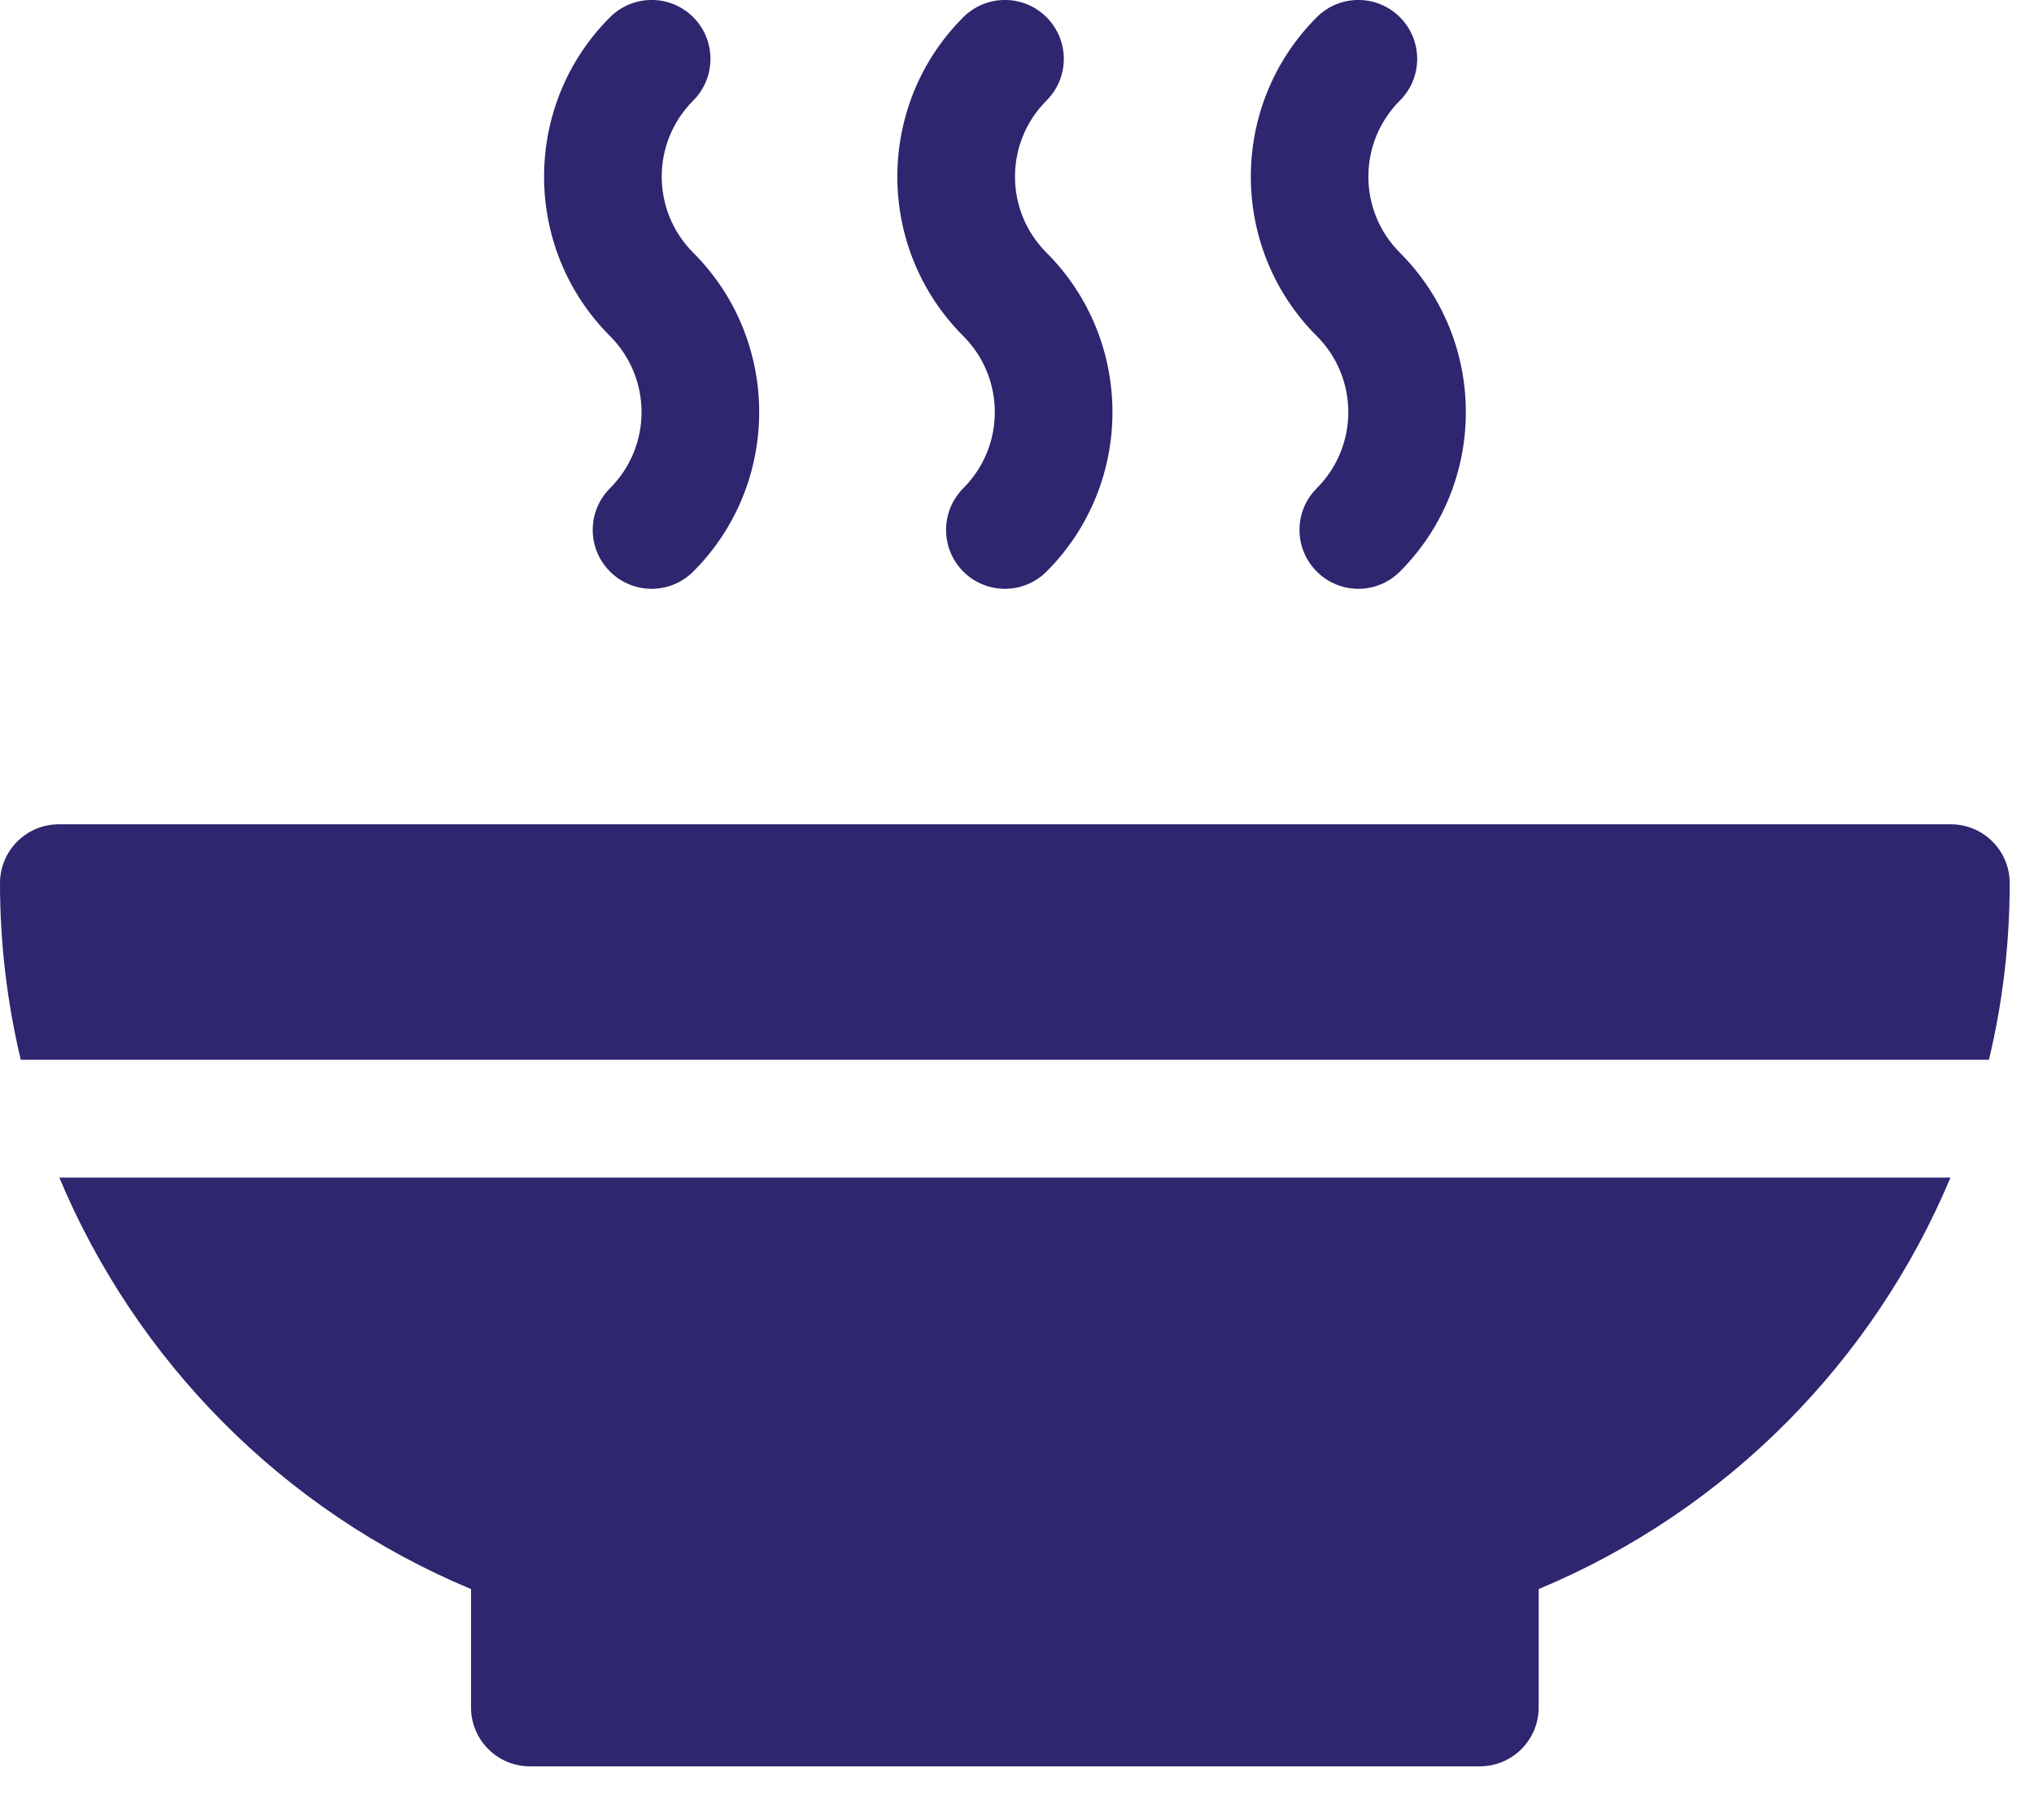 <svg width="19" height="17" viewBox="0 0 19 17" fill="none" xmlns="http://www.w3.org/2000/svg">
<g id="Group">
<g id="Group_2">
<g id="Group_3">
<path id="Vector" d="M0.554 11C1.269 12.707 2.636 14.108 4.4 14.844V15.95C4.4 16.253 4.646 16.5 4.95 16.5H13.823C14.127 16.5 14.373 16.253 14.373 15.95V14.844C16.138 14.108 17.504 12.707 18.22 11H0.554ZM18.223 7.7H0.55C0.246 7.7 0 7.946 0 8.25C0 8.814 0.067 9.367 0.194 9.9H18.579C18.707 9.367 18.773 8.814 18.773 8.25C18.773 7.946 18.527 7.7 18.223 7.7Z" fill="#2E266F"/>
</g>
</g>
<g id="Group_4">
<g id="Group_5">
<path id="Vector_2" d="M5.698 5.339C5.483 5.124 5.483 4.776 5.698 4.561C6.091 4.168 6.091 3.532 5.698 3.139C4.877 2.318 4.877 0.982 5.698 0.161C5.913 -0.054 6.261 -0.054 6.476 0.161C6.69 0.376 6.69 0.724 6.476 0.939C6.083 1.332 6.083 1.968 6.476 2.361C7.297 3.182 7.297 4.518 6.476 5.339C6.261 5.554 5.913 5.554 5.698 5.339Z" fill="#2E266F"/>
</g>
</g>
<g id="Group_6">
<g id="Group_7">
<path id="Vector_3" d="M8.998 5.339C8.784 5.124 8.784 4.776 8.998 4.561C9.391 4.168 9.391 3.532 8.998 3.139C8.177 2.318 8.177 0.982 8.998 0.161C9.213 -0.054 9.561 -0.054 9.776 0.161C9.991 0.376 9.991 0.724 9.776 0.939C9.383 1.332 9.383 1.968 9.776 2.361C10.597 3.182 10.597 4.518 9.776 5.339C9.561 5.554 9.213 5.554 8.998 5.339Z" fill="#2E266F"/>
</g>
</g>
<g id="Group_8">
<g id="Group_9">
<path id="Vector_4" d="M12.3 5.339C12.085 5.124 12.085 4.776 12.3 4.561C12.693 4.168 12.693 3.532 12.3 3.139C11.479 2.318 11.479 0.982 12.3 0.161C12.514 -0.054 12.863 -0.054 13.077 0.161C13.292 0.376 13.292 0.724 13.077 0.939C12.684 1.332 12.684 1.968 13.077 2.361C13.898 3.182 13.898 4.518 13.077 5.339C12.863 5.554 12.514 5.554 12.3 5.339Z" fill="#2E266F"/>
</g>
</g>
</g>
</svg>
